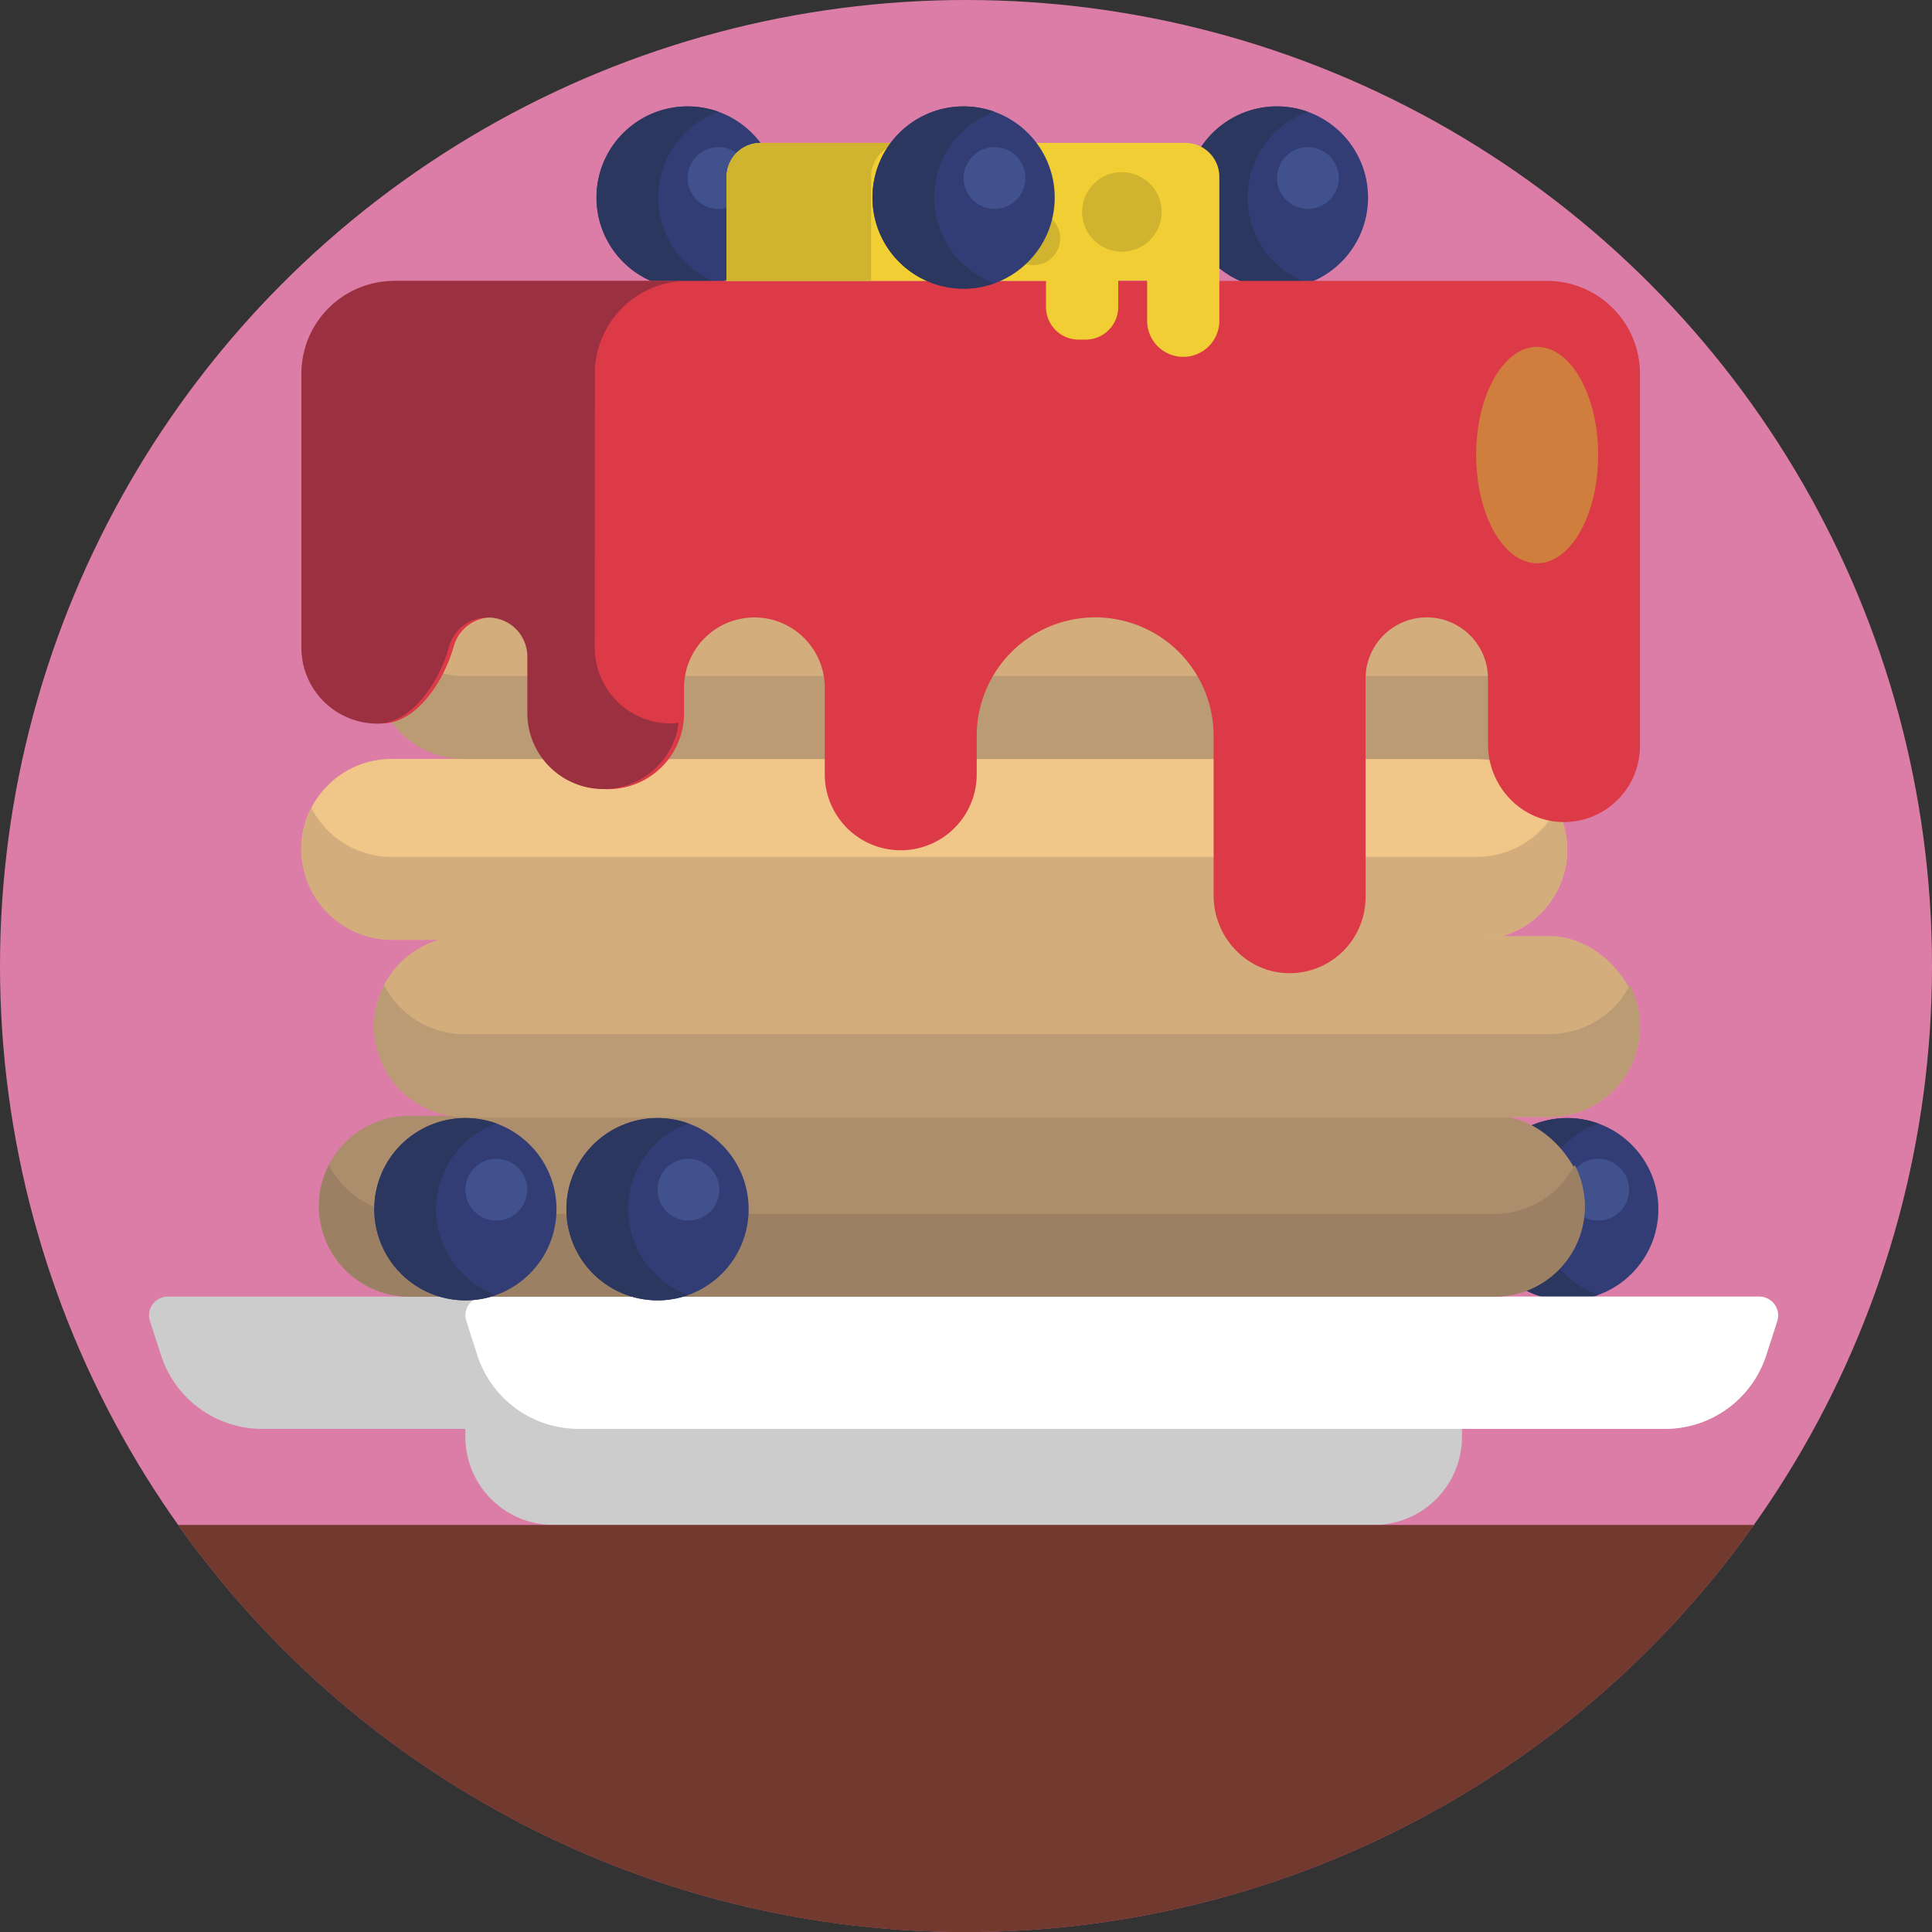 <svg height="512" viewBox="0 0 512 512" width="512" xmlns="http://www.w3.org/2000/svg"><rect x="0" y="0" width="512" height="512" fill="#333333" stroke="none"/><g id="BULINE"><circle cx="256" cy="256" fill="#dc7da7" r="256"/></g><g id="Icons"><circle cx="338.4" cy="52.35" fill="#313d74" r="24.15"/><path d="m346.6 75.08a24.16 24.16 0 1 1 0-45.46 24.16 24.16 0 0 0 0 45.46z" fill="#2c375f"/><circle cx="346.6" cy="47.18" fill="#40518d" r="8.19"/><circle cx="415.34" cy="320.45" fill="#313d74" r="24.15"/><path d="m423.53 343.19a24.16 24.16 0 1 1 0-45.47 24.17 24.17 0 0 0 0 45.47z" fill="#2c375f"/><circle cx="423.53" cy="315.28" fill="#40518d" r="8.19"/><circle cx="182.23" cy="52.35" fill="#313d74" r="24.15"/><path d="m190.42 75.08a24.16 24.16 0 1 1 0-45.46 24.16 24.16 0 0 0 0 45.46z" fill="#2c375f"/><circle cx="190.42" cy="47.18" fill="#40518d" r="8.19"/><path d="m471 350.08-2.93 9.06a28.2 28.2 0 0 1 -26.84 19.53h-371.74a28.17 28.17 0 0 1 -26.82-19.53l-2.93-9.06a4.94 4.94 0 0 1 4.7-6.46h421.88a5 5 0 0 1 4.68 6.46z" fill="#ccc"/><path d="m471 350.08-2.93 9.06a28.2 28.2 0 0 1 -26.84 19.53h-287.9a28.21 28.21 0 0 1 -26.84-19.53l-2.91-9.06a4.94 4.94 0 0 1 4.7-6.46h338a5 5 0 0 1 4.72 6.46z" fill="#fff"/><path d="m123.33 378.68h264.11a0 0 0 0 1 0 0v2.08a23.37 23.37 0 0 1 -23.37 23.37h-217.37a23.37 23.37 0 0 1 -23.37-23.37v-2.08a0 0 0 0 1 0 0z" fill="#ccc"/><rect fill="#ad8e6c" height="47.93" rx="23.96" width="335.49" x="84.48" y="295.69"/><path d="m420 319.65a24 24 0 0 1 -24 24h-287.55a24 24 0 0 1 -21.3-34.95 23.58 23.58 0 0 0 4.35 6 23.92 23.92 0 0 0 17 7h287.5a23.93 23.93 0 0 0 21.3-13 23.69 23.69 0 0 1 2.7 10.95z" fill="#9c8064"/><rect fill="#d3ad7c" height="47.93" rx="23.96" width="335.49" x="99.11" y="248.08"/><path d="m434.61 272a24 24 0 0 1 -24 24h-287.53a24 24 0 0 1 -21.3-34.95 23.44 23.44 0 0 0 4.36 6 23.85 23.85 0 0 0 16.94 7h287.56a23.93 23.93 0 0 0 21.3-13 23.72 23.72 0 0 1 2.67 10.95z" fill="#bb9b73"/><rect fill="#f0c788" height="47.93" rx="23.96" width="335.49" x="79.84" y="201.12"/><path d="m415.34 225.08a24 24 0 0 1 -24 24h-287.53a24 24 0 0 1 -21.3-35 23.62 23.62 0 0 0 4.36 6 23.88 23.88 0 0 0 16.94 7h287.56a24 24 0 0 0 21.3-13 23.72 23.72 0 0 1 2.67 11z" fill="#d3ad7c"/><rect fill="#f0c788" height="47.93" rx="23.96" width="335.49" x="99.11" y="105.1"/><path d="m434.61 129.06a24 24 0 0 1 -24 24h-287.53a24 24 0 0 1 -21.3-34.95 23.44 23.44 0 0 0 4.36 6 23.85 23.85 0 0 0 16.94 7h287.56a23.93 23.93 0 0 0 21.3-13 23.72 23.72 0 0 1 2.67 10.95z" fill="#d3ad7c"/><rect fill="#d3ad7c" height="47.93" rx="23.96" width="335.49" x="99.11" y="153.19"/><path d="m434.61 177.15a24 24 0 0 1 -24 24h-287.53a24 24 0 0 1 -21.3-35 23.44 23.44 0 0 0 4.36 6 23.84 23.84 0 0 0 16.94 7h287.56a23.92 23.92 0 0 0 21.3-13 23.72 23.72 0 0 1 2.67 11z" fill="#bb9b73"/><path d="m410 74.44h-304.29a24.61 24.61 0 0 0 -24.61 24.61v72.54a20.14 20.14 0 0 0 20.14 20.14c8.74 0 16.17-10.49 19-20.38a10.46 10.46 0 0 1 10-7.74h.45a10.36 10.36 0 0 1 10.31 10.39v15a20.13 20.13 0 0 0 20.13 20.14 20.14 20.14 0 0 0 20.15-20.14v-6.72a18.65 18.65 0 0 1 18.64-18.65 18.65 18.65 0 0 1 18.65 18.65v22.92a20.13 20.13 0 0 0 20.14 20.13 20.13 20.13 0 0 0 20.13-20.13v-10.2a31.4 31.4 0 0 1 31.39-31.39 31.39 31.39 0 0 1 31.39 31.39v42.29c0 10.91 8.49 20.21 19.4 20.6a20.13 20.13 0 0 0 20.87-20.12v-57.93a16.23 16.23 0 0 1 16.22-16.23 16.23 16.23 0 0 1 16.22 16.23v17.39c0 10.92 8.49 20.22 19.41 20.61a20.15 20.15 0 0 0 20.87-20.13v-98.66a24.61 24.61 0 0 0 -24.61-24.61z" fill="#db3a46"/><path d="m157.61 171.59a20.14 20.14 0 0 0 20.13 20.14 10 10 0 0 0 2.11-.22 20.13 20.13 0 0 1 -40.1-2.54v-14.97a10.34 10.34 0 0 0 -10.35-10.34h-.4a10.47 10.47 0 0 0 -10 7.73c-2.78 9.89-10.22 20.38-19 20.38a20.14 20.14 0 0 1 -20.13-20.14v-72.58a24.61 24.61 0 0 1 24.61-24.61h77.78a24.61 24.61 0 0 0 -24.62 24.61z" fill="#9b3041"/><circle cx="123.33" cy="320.45" fill="#313d74" r="24.15"/><path d="m131.53 343.19a24.16 24.16 0 1 1 0-45.47 24.17 24.17 0 0 0 0 45.47z" fill="#2c375f"/><circle cx="131.53" cy="315.28" fill="#40518d" r="8.19"/><circle cx="174.25" cy="320.45" fill="#313d74" r="24.15"/><path d="m182.44 343.19a24.16 24.16 0 1 1 0-45.47 24.17 24.17 0 0 0 0 45.47z" fill="#2c375f"/><circle cx="182.44" cy="315.28" fill="#40518d" r="8.19"/><ellipse cx="407.36" cy="120.59" fill="#d07e3e" rx="16.17" ry="28.68"/><path d="m314.14 37.87h-112.58a9 9 0 0 0 -9 9v27.57h84.64v7a8.64 8.64 0 0 0 8.64 8.56h1.86a8.64 8.64 0 0 0 8.64-8.64v-7h7.66v10.64a9.57 9.57 0 0 0 19.14 0v-38.12a9 9 0 0 0 -9-9.01z" fill="#f1ce34"/><g fill="#d0b32e"><path d="m239.84 37.87a9 9 0 0 0 -9 9v27.57h-38.28v-27.56a9 9 0 0 1 9-9z"/><circle cx="252.23" cy="52.67" r="7.05"/><circle cx="273.91" cy="63.2" r="7.05"/><circle cx="297.31" cy="56.16" r="10.54"/></g><circle cx="255.36" cy="52.35" fill="#313d74" r="24.15"/><path d="m263.56 75.08a24.16 24.16 0 1 1 0-45.46 24.16 24.16 0 0 0 0 45.46z" fill="#2c375f"/><circle cx="263.56" cy="47.18" fill="#40518d" r="8.19"/><path d="m464.81 404.13a256 256 0 0 1 -417.62 0z" fill="#72392f"/></g></svg>
